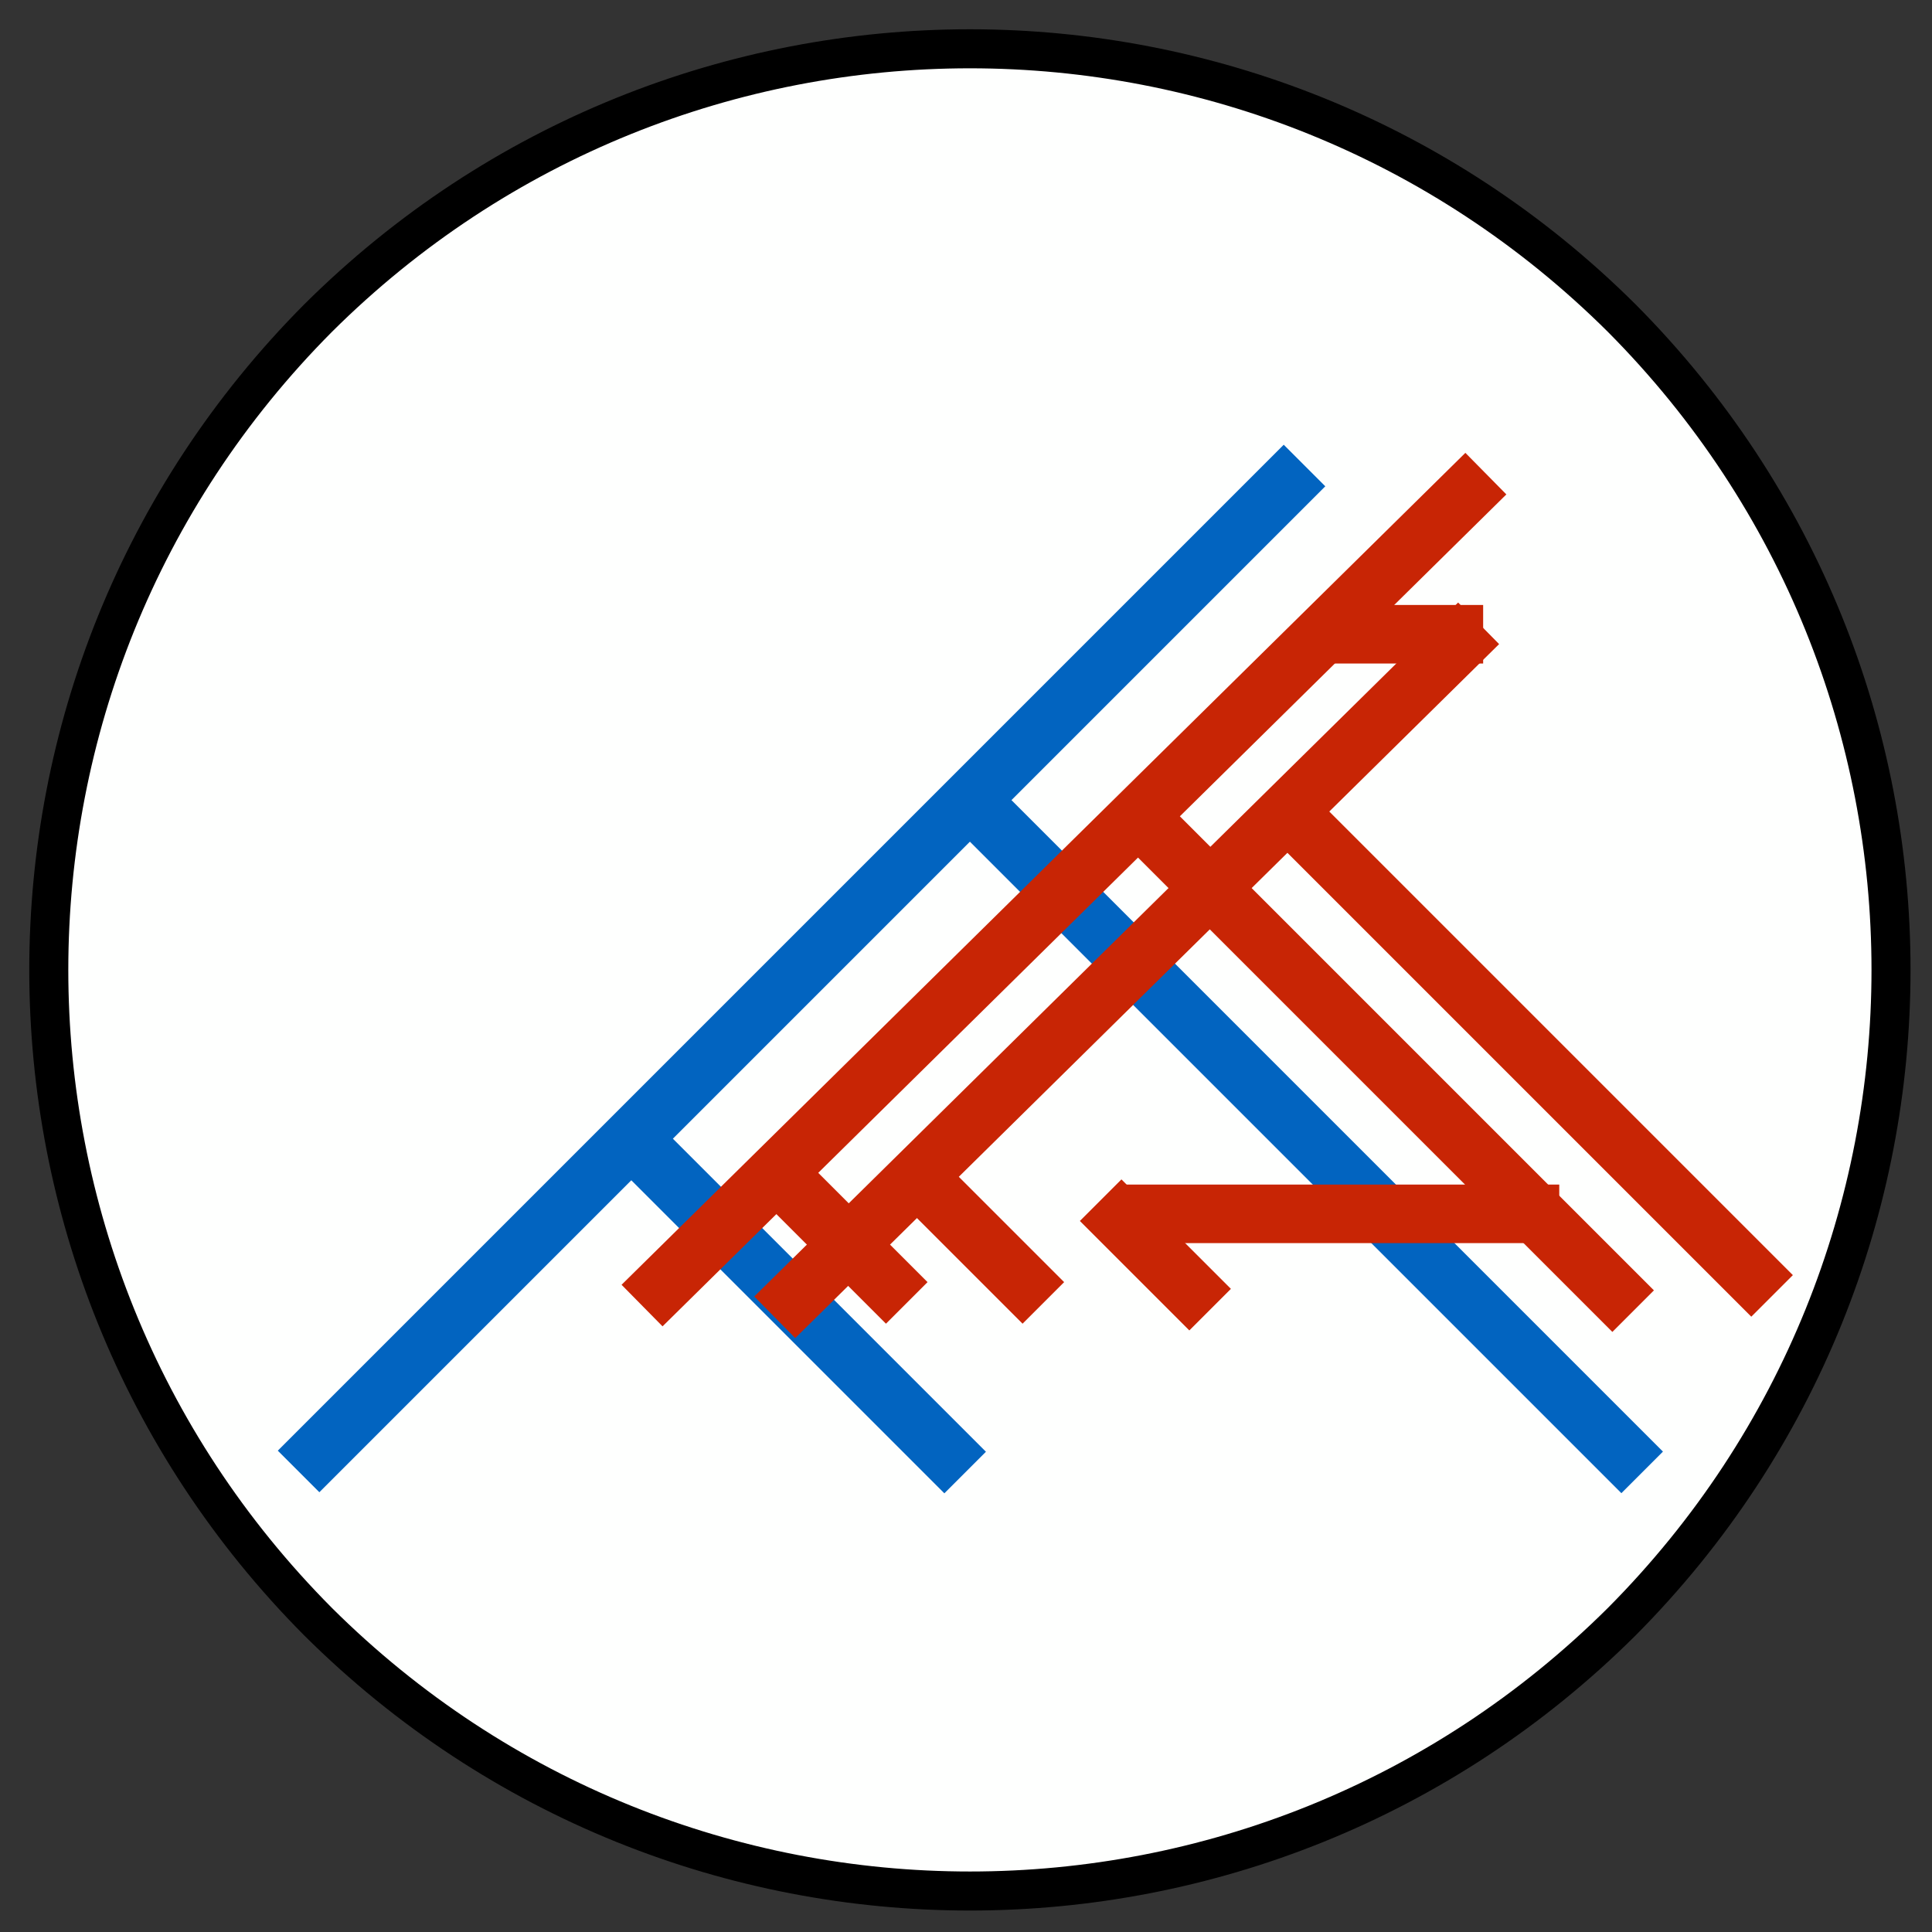 <?xml version="1.0" encoding="UTF-8" standalone="no"?><svg xmlns="http://www.w3.org/2000/svg" xmlns:xlink="http://www.w3.org/1999/xlink" clip-rule="evenodd" stroke-miterlimit="10" viewBox="0 0 99 99"><rect x="0" y="0" width="99" height="99" fill="#333333" stroke="none"/><desc>SVG generated by Keynote</desc><defs></defs><g transform="matrix(1.00, 0.00, -0.00, -1.00, 0.0, 99.0)"><g><clipPath id="clip0x6000014a4bc0"><path d="M 0.5 0.1 L 98.9 0.1 L 98.9 98.5 L 0.5 98.5 Z M 0.5 0.1 "></path></clipPath><g clip-path="url(#clip0x6000014a4bc0)"><path d="M 83.1 82.7 C 101.5 64.2 101.5 34.4 83.1 15.9 C 64.6 -2.5 34.7 -2.5 16.3 15.9 C -2.1 34.4 -2.1 64.2 16.3 82.7 C 34.7 101.1 64.6 101.1 83.1 82.7 Z M 83.1 82.7 " fill="#FEFFFE"></path><path d="M 80.6 13.8 C 99.0 32.3 99.0 62.1 80.6 80.6 C 62.1 99.0 32.3 99.0 13.8 80.6 C -4.6 62.1 -4.6 32.3 13.8 13.8 C 32.3 -4.6 62.1 -4.6 80.6 13.8 Z M 80.6 13.8 " fill="none" stroke="#000000" stroke-width="2.00" transform="matrix(1.00, 0.00, 0.00, -1.00, 2.5, 96.5)"></path></g></g><g><clipPath id="clip0x6000014a5dc0"><path d="M 12.9 24.7 L 65.6 77.5 L 69.2 73.9 L 16.4 21.2 Z M 12.9 24.7 "></path></clipPath><g clip-path="url(#clip0x6000014a5dc0)"><path d="M 0.0 0.0 L 72.6 0.0 " fill="none" stroke="#0264C0" stroke-width="3.00" transform="matrix(0.71, 0.71, 0.71, -0.71, 15.3, 23.6)"></path></g></g><g><clipPath id="clip0x6000014a6000"><path d="M 33.7 42.8 L 51.8 24.7 L 48.3 21.2 L 30.2 39.3 Z M 33.7 42.8 "></path></clipPath><g clip-path="url(#clip0x6000014a6000)"><path d="M 0.0 0.0 L 23.6 0.0 " fill="none" stroke="#0264C0" stroke-width="3.00" transform="matrix(0.71, -0.71, -0.71, -0.71, 32.7, 40.3)"></path></g></g><g><clipPath id="clip0x6000014a6240"><path d="M 50.6 60.6 L 86.5 24.7 L 83.0 21.2 L 47.1 57.1 Z M 50.6 60.6 "></path></clipPath><g clip-path="url(#clip0x6000014a6240)"><path d="M 0.0 0.0 L 48.8 0.0 " fill="none" stroke="#0264C0" stroke-width="3.00" transform="matrix(0.71, -0.71, -0.71, -0.71, 49.5, 58.2)"></path></g></g><g><clipPath id="clip0x6000014a6480"><path d="M 30.4 33.2 L 75.1 77.5 L 78.7 73.9 L 33.9 29.6 Z M 30.4 33.2 "></path></clipPath><g clip-path="url(#clip0x6000014a6480)"><path d="M 0.0 0.0 L 60.9 0.0 " fill="none" stroke="#C82505" stroke-width="3.00" transform="matrix(0.71, 0.70, 0.70, -0.71, 32.9, 32.1)"></path></g></g><g><clipPath id="clip0x6000014a66c0"><path d="M 67.4 64.1 L 76.8 64.1 L 76.8 69.1 L 67.4 69.1 Z M 67.4 64.1 "></path></clipPath><g clip-path="url(#clip0x6000014a66c0)"><path d="M -0.4 0.1 L 7.6 0.1 " fill="none" stroke="#C82505" stroke-width="3.00" transform="matrix(1.00, 0.00, 0.00, -1.00, 68.4, 66.6)"></path></g></g><g><clipPath id="clip0x6000014a6900"><path d="M 37.2 32.6 L 74.7 69.7 L 78.2 66.2 L 40.7 29.1 Z M 37.2 32.6 "></path></clipPath><g clip-path="url(#clip0x6000014a6900)"><path d="M 0.0 0.0 L 50.8 0.0 " fill="none" stroke="#C82505" stroke-width="3.00" transform="matrix(0.71, 0.70, 0.70, -0.71, 39.7, 31.5)"></path></g></g><g><clipPath id="clip0x6000014a6b40"><path d="M 58.7 60.2 L 86.0 33.0 L 82.5 29.4 L 55.2 56.7 Z M 58.7 60.2 "></path></clipPath><g clip-path="url(#clip0x6000014a6b40)"><path d="M 0.0 0.0 L 36.6 0.0 " fill="none" stroke="#C82505" stroke-width="3.00" transform="matrix(0.71, -0.71, -0.71, -0.71, 57.7, 57.8)"></path></g></g><g><clipPath id="clip0x6000014a6d80"><path d="M 66.6 60.2 L 93.1 33.6 L 89.6 30.1 L 63.1 56.7 Z M 66.6 60.2 "></path></clipPath><g clip-path="url(#clip0x6000014a6d80)"><path d="M 0.0 0.0 L 35.5 0.0 " fill="none" stroke="#C82505" stroke-width="3.00" transform="matrix(0.71, -0.71, -0.71, -0.71, 65.6, 57.8)"></path></g></g><g><clipPath id="clip0x6000014a6fc0"><path d="M 41.6 40.7 L 48.9 33.3 L 45.4 29.8 L 38.0 37.1 Z M 41.6 40.7 "></path></clipPath><g clip-path="url(#clip0x6000014a6fc0)"><path d="M 0.0 0.0 L 8.4 0.0 " fill="none" stroke="#C82505" stroke-width="3.00" transform="matrix(0.71, -0.71, -0.71, -0.71, 40.5, 38.2)"></path></g></g><g><clipPath id="clip0x6000014a7200"><path d="M 48.6 40.7 L 55.9 33.3 L 52.4 29.8 L 45.0 37.1 Z M 48.6 40.7 "></path></clipPath><g clip-path="url(#clip0x6000014a7200)"><path d="M 0.0 0.0 L 8.4 0.0 " fill="none" stroke="#C82505" stroke-width="3.00" transform="matrix(0.71, -0.71, -0.71, -0.71, 47.5, 38.2)"></path></g></g><g><clipPath id="clip0x6000014a7440"><path d="M 56.5 39.3 L 80.8 39.3 L 80.8 34.3 L 56.5 34.3 Z M 56.5 39.3 "></path></clipPath><g clip-path="url(#clip0x6000014a7440)"><path d="M 0.0 0.0 L 22.4 0.0 " fill="none" stroke="#C82505" stroke-width="3.00" transform="matrix(1.00, 0.00, 0.00, -1.00, 57.5, 36.8)"></path></g></g><g><clipPath id="clip0x6000014a7680"><path d="M 57.4 39.9 L 64.4 33.0 L 60.9 29.4 L 53.9 36.4 Z M 57.4 39.9 "></path></clipPath><g clip-path="url(#clip0x6000014a7680)"><path d="M 0.0 0.0 L 7.9 0.0 " fill="none" stroke="#C82505" stroke-width="3.00" transform="matrix(0.71, -0.71, -0.71, -0.71, 56.4, 37.5)"></path></g></g></g></svg>